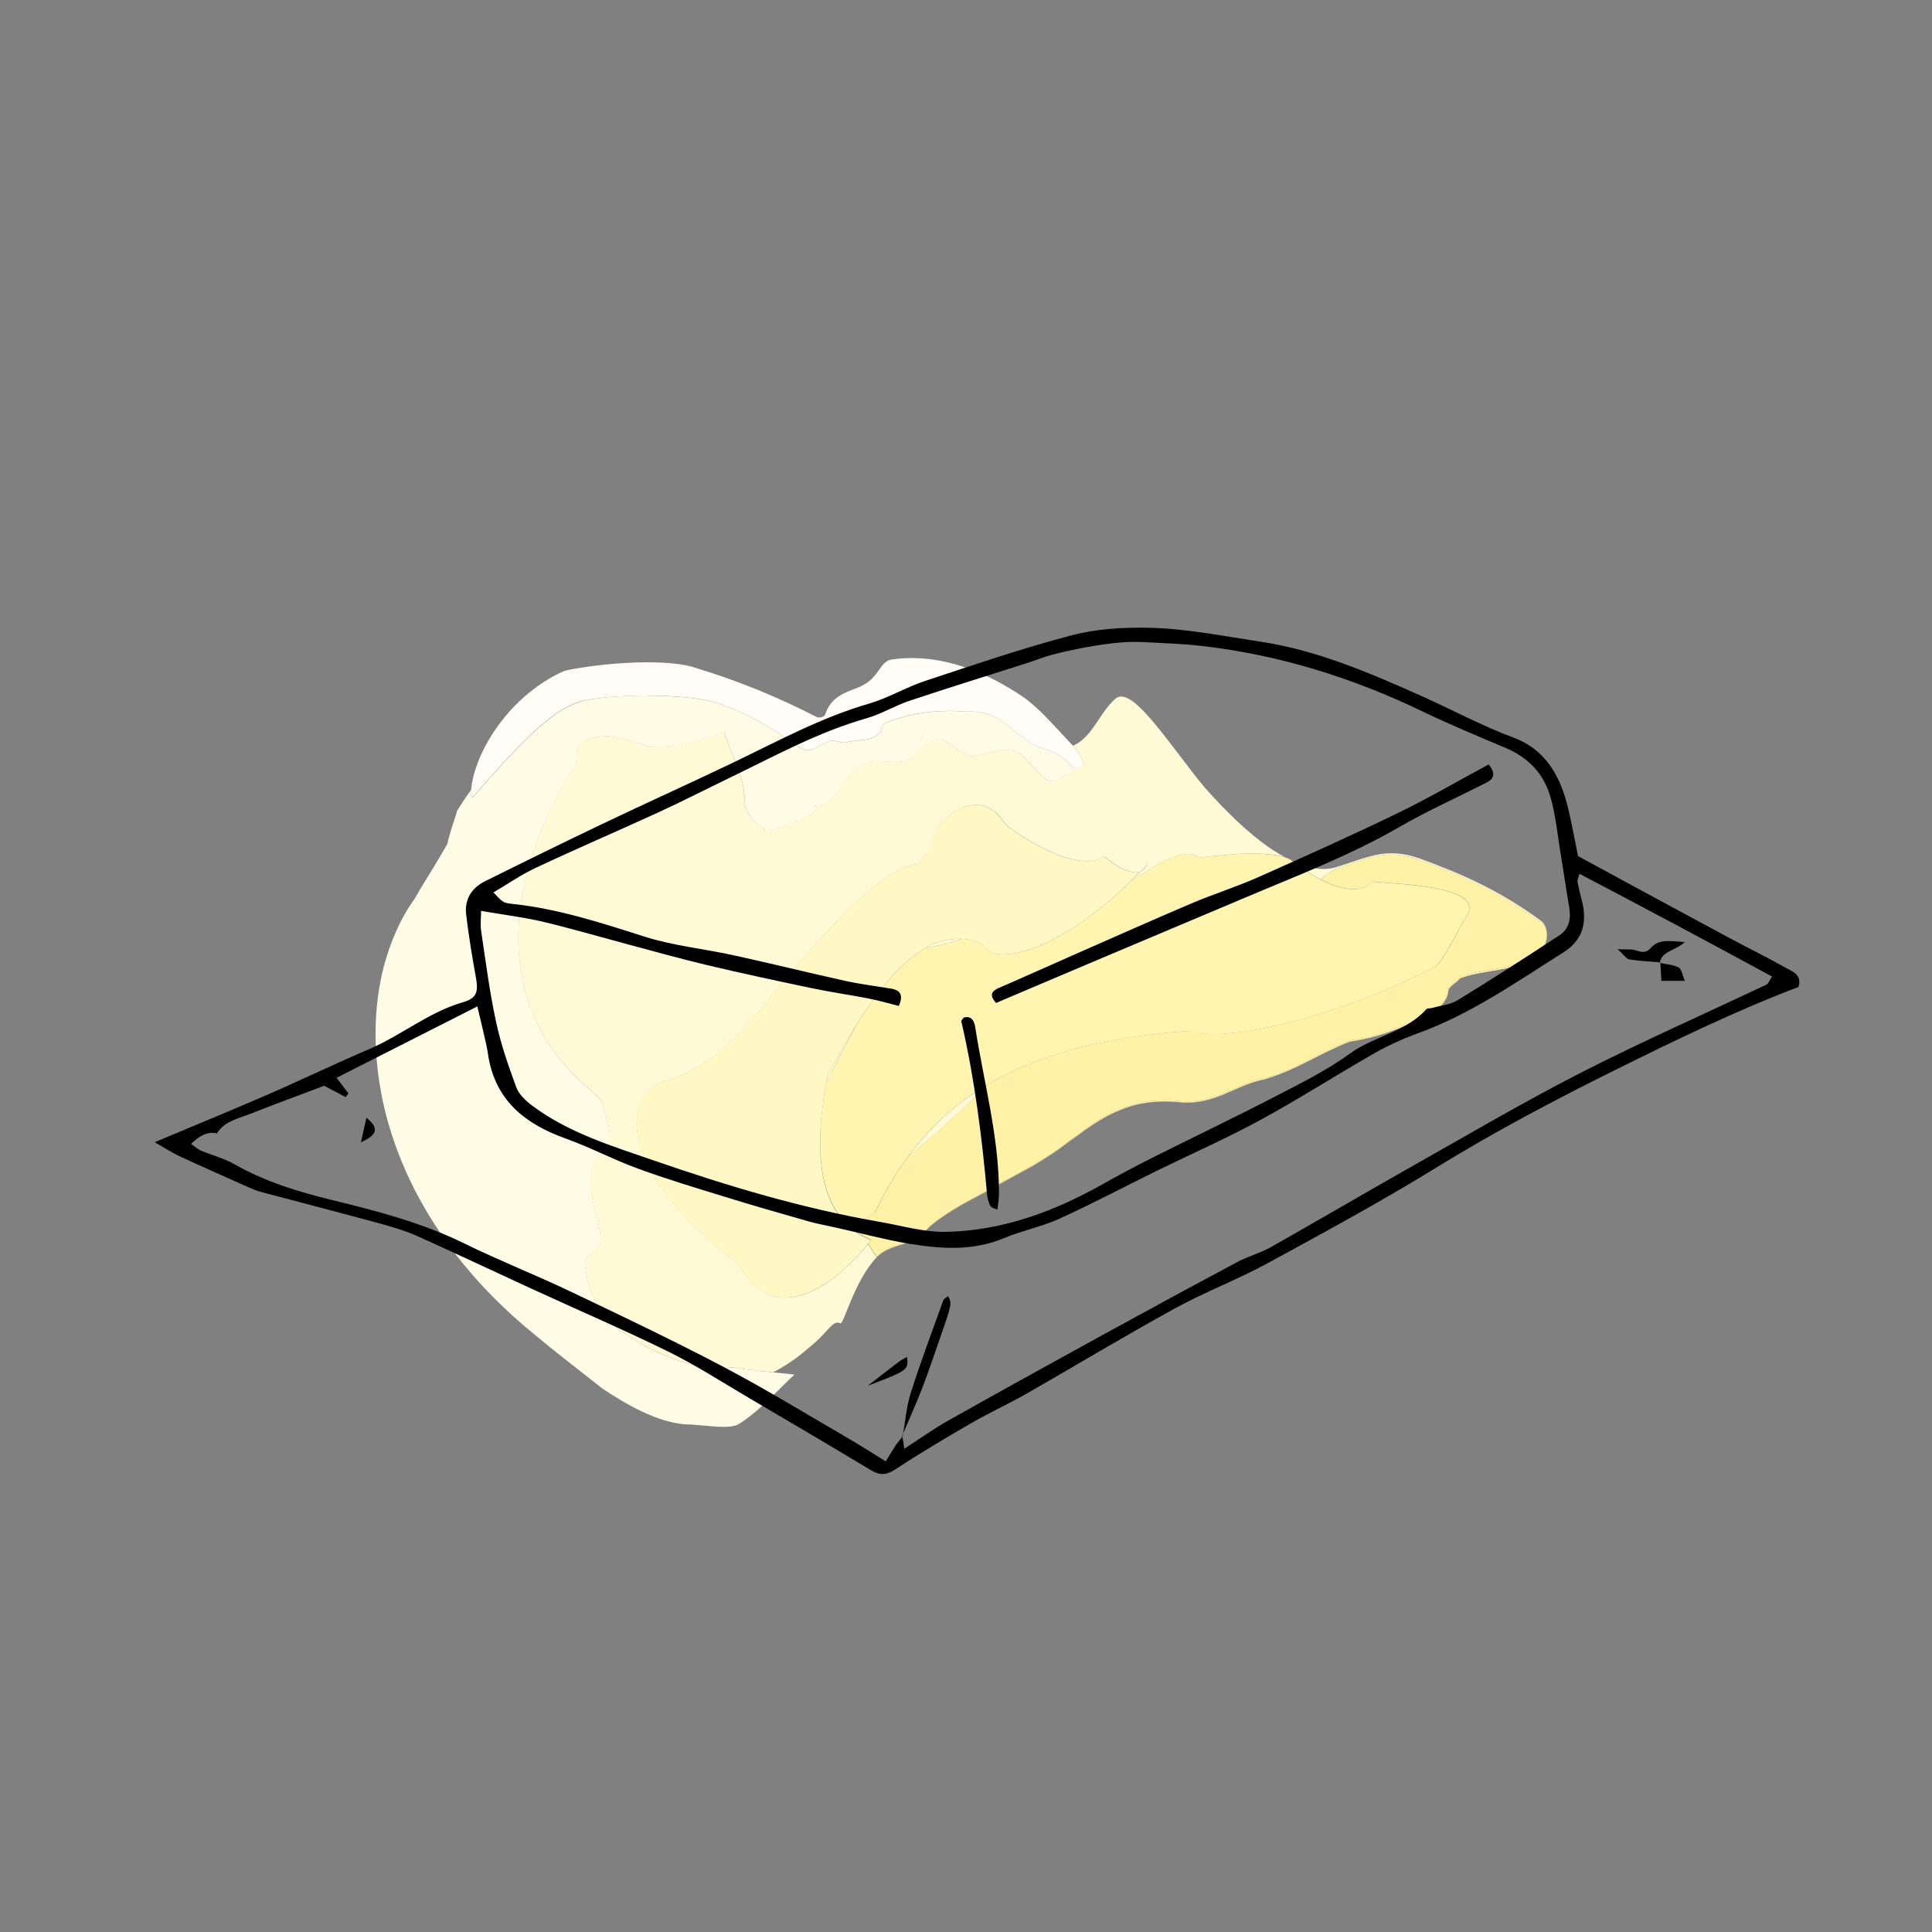 <?xml version="1.0" encoding="utf-8"?>
<!-- Generator: Adobe Illustrator 23.0.1, SVG Export Plug-In . SVG Version: 6.00 Build 0)  -->
<svg version="1.1" id="Layer_1" xmlns="http://www.w3.org/2000/svg" xmlns:xlink="http://www.w3.org/1999/xlink" x="0px" y="0px"
	 viewBox="0 0 150 150" style="enable-background:new 0 0 150 150;" xml:space="preserve">
<rect x="0" y="0" width="150" height="150" fill="#808080" stroke="none"/>
<style type="text/css">
	.st0{fill:#F49AB4;}
	.st1{fill:#F28DA7;}
	.st2{fill:#E85072;}
	.st3{fill:#E84B6F;}
	.st4{fill:#EB5A7D;}
	.st5{fill:#EF7994;}
	.st6{fill:#F8BCCD;}
	.st7{fill:#F38CA8;}
	.st8{fill:#EF728F;}
	.st9{fill:#FCE4EB;}
	.st10{fill:#F0CCCF;}
	.st11{fill:#DE8D95;}
	.st12{fill:#EBBABF;}
	.st13{fill:#E7ACB2;}
	.st14{fill:#E39DA3;}
	.st15{fill:#F5DEE0;}
	.st16{fill:#D97A83;}
	.st17{fill:#E4A6AD;}
	.st18{fill:#E9B6BB;}
	.st19{fill:#DA9197;}
	.st20{fill:#CC7077;}
	.st21{fill:#C9646C;}
	.st22{fill:#D4848B;}
	.st23{fill:#D17A81;}
	.st24{fill:#DD9EA3;}
	.st25{fill:#C65760;}
	.st26{fill:#D48189;}
	.st27{fill:#CF6E76;}
	.st28{fill:#C1575F;}
	.st29{fill:#B8424B;}
	.st30{fill:#B33C43;}
	.st31{fill:#BB4952;}
	.st32{fill:#C65E66;}
	.st33{fill:#BC4F57;}
	.st34{fill:#B0353D;}
	.st35{fill:#D67E84;}
	.st36{fill:#C6636B;}
	.st37{fill:#CA6C72;}
	.st38{fill:#B9454D;}
	.st39{fill:#C05B63;}
	.st40{fill:#C0545B;}
	.st41{fill:#BE4C53;}
	.st42{fill:#B43C44;}
	.st43{fill:#DF999F;}
	.st44{fill:#D27980;}
	.st45{fill:#C1555D;}
	.st46{fill:#CB6F76;}
	.st47{fill:#C8676E;}
	.st48{fill:#D5838A;}
	.st49{fill:#C65D64;}
	.st50{fill:#F1D1D4;}
	.st51{fill:#D38087;}
	.st52{fill:#CF737C;}
	.st53{fill:#D98C94;}
	.st54{fill:#E6B3B9;}
	.st55{fill:#D8898F;}
	.st56{fill:#C66269;}
	.st57{fill:#C96A72;}
	.st58{fill:#DD9399;}
	.st59{fill:#CF747B;}
	.st60{fill:#D48188;}
	.st61{fill:#D37D85;}
	.st62{fill:#DC9298;}
	.st63{fill:#D8838B;}
	.st64{fill:#FAECED;}
	.st65{fill:#EFCBD0;}
	.st66{fill:#EDC1C5;}
	.st67{fill:#D28089;}
	.st68{fill:#CB747D;}
	.st69{fill:#A8343C;}
	.st70{fill:#A62F37;}
	.st71{fill:#B03E44;}
	.st72{fill:#C25C63;}
	.st73{fill:#E1A8AC;}
	.st74{fill:#BE535C;}
	.st75{fill:#CE727C;}
	.st76{fill:#F5D8DA;}
	.st77{fill:#D8BAE7;}
	.st78{fill:#BC8FD2;}
	.st79{fill:#B17FC9;}
	.st80{fill:#7D3CA4;}
	.st81{fill:#884BAE;}
	.st82{fill:#A369BF;}
	.st83{fill:#D2B5E2;}
	.st84{fill:#9A62BC;}
	.st85{fill:#B17ECB;}
	.st86{fill:#ECE0F2;}
	.st87{fill:#FBCBC8;}
	.st88{fill:#F5908C;}
	.st89{fill:#F28580;}
	.st90{fill:#E64640;}
	.st91{fill:#E5413B;}
	.st92{fill:#E74E49;}
	.st93{fill:#ED6D68;}
	.st94{fill:#F7B5B0;}
	.st95{fill:#ED6660;}
	.st96{fill:#F48580;}
	.st97{fill:#FBDFDF;}
	.st98{fill:#F9C1C0;}
	.st99{fill:#F7B7B6;}
	.st100{fill:#EF7573;}
	.st101{fill:#EF6F6D;}
	.st102{fill:#F17F7C;}
	.st103{fill:#F4A19F;}
	.st104{fill:#F39998;}
	.st105{fill:#EC7271;}
	.st106{fill:#FAD1CF;}
	.st107{fill:#FADCDC;}
	.st108{fill:#F39391;}
	.st109{fill:#FDECEC;}
	.st110{fill:#FCDDDD;}
	.st111{fill:#ED8280;}
	.st112{fill:#E66160;}
	.st113{fill:#F18784;}
	.st114{fill:#F19593;}
	.st115{fill:#EB7675;}
	.st116{fill:#E86867;}
	.st117{fill:#F28785;}
	.st118{fill:#F3A7A7;}
	.st119{fill:#F08C8B;}
	.st120{fill:#F08785;}
	.st121{fill:#E55D5B;}
	.st122{fill:#E86D6C;}
	.st123{fill:#E85F5D;}
	.st124{fill:#E75958;}
	.st125{fill:#EA6664;}
	.st126{fill:#E76260;}
	.st127{fill:#E04948;}
	.st128{fill:#ED7371;}
	.st129{fill:#EA6B6A;}
	.st130{fill:#EB6763;}
	.st131{fill:#E45352;}
	.st132{fill:#E54E4C;}
	.st133{fill:#DE3635;}
	.st134{fill:#E65958;}
	.st135{fill:#E0413E;}
	.st136{fill:#EA6D6A;}
	.st137{fill:#EE9493;}
	.st138{fill:#EA6866;}
	.st139{fill:#F2A8A6;}
	.st140{fill:#E14543;}
	.st141{fill:#E3413F;}
	.st142{fill:#E64A48;}
	.st143{fill:#E56967;}
	.st144{fill:#E33F3D;}
	.st145{fill:#EB7775;}
	.st146{fill:#EE8483;}
	.st147{fill:#E64845;}
	.st148{fill:#E75655;}
	.st149{fill:#E65451;}
	.st150{fill:#EA7473;}
	.st151{fill:#E55B57;}
	.st152{fill:#E75756;}
	.st153{fill:#EB7472;}
	.st154{fill:#EE8C8A;}
	.st155{fill:#F5A3A2;}
	.st156{fill:#E14A49;}
	.st157{fill:#E14D4C;}
	.st158{fill:#E14B49;}
	.st159{fill:#DE3E3D;}
	.st160{fill:#E45350;}
	.st161{fill:#E14544;}
	.st162{fill:#E54E4B;}
	.st163{fill:#E34240;}
	.st164{fill:#E75C5A;}
	.st165{fill:#EB7C7B;}
	.st166{fill:#F3A2A1;}
	.st167{fill:#EA7877;}
	.st168{fill:#E66B6A;}
	.st169{fill:#E96A69;}
	.st170{fill:#E56160;}
	.st171{fill:#E44845;}
	.st172{fill:#EC7473;}
	.st173{fill:#F9C0D3;}
	.st174{fill:#F298B5;}
	.st175{fill:#EE89A7;}
	.st176{fill:#E54D73;}
	.st177{fill:#E44771;}
	.st178{fill:#E7567E;}
	.st179{fill:#EC7797;}
	.st180{fill:#F8BCCF;}
	.st181{fill:#EB6D8F;}
	.st182{fill:#F089A8;}
	.st183{fill:#FCE2EB;}
	.st184{fill:#E55B7F;}
	.st185{fill:#E6708E;}
	.st186{fill:#EB87A2;}
	.st187{fill:#E25677;}
	.st188{fill:#E7678B;}
	.st189{fill:#FBD7E3;}
	.st190{fill:#ED80A1;}
	.st191{fill:#E24166;}
	.st192{fill:#E13B65;}
	.st193{fill:#E34870;}
	.st194{fill:#E76486;}
	.st195{fill:#F49DB8;}
	.st196{fill:#F7BFD1;}
	.st197{fill:#E65C7F;}
	.st198{fill:#F6ABC4;}
	.st199{fill:#F6A7C2;}
	.st200{fill:#EA6189;}
	.st201{fill:#DB3258;}
	.st202{fill:#DA2E55;}
	.st203{fill:#F7B2C9;}
	.st204{fill:#EA6A8D;}
	.st205{fill:#DC355B;}
	.st206{fill:#DB3159;}
	.st207{fill:#DF3C63;}
	.st208{fill:#F9C5D6;}
	.st209{fill:#EB7697;}
	.st210{fill:#DE3B61;}
	.st211{fill:#DE375F;}
	.st212{fill:#E1426A;}
	.st213{fill:#FDE7EE;}
	.st214{fill:#EE89A9;}
	.st215{fill:#E2456B;}
	.st216{fill:#E14069;}
	.st217{fill:#E44D75;}
	.st218{fill:#E86B8C;}
	.st219{fill:#EE7A9C;}
	.st220{fill:#F5A8C0;}
	.st221{fill:#FACBDA;}
	.st222{fill:#E65A7D;}
	.st223{fill:#E04169;}
	.st224{fill:#FEF5F9;}
	.st225{fill:#F191B0;}
	.st226{fill:#EA7292;}
	.st227{fill:#F6B4C9;}
	.st228{fill:#FBD8E5;}
	.st229{fill:#E96C8F;}
	.st230{fill:#E35477;}
	.st231{fill:#EA7396;}
	.st232{fill:#EB7A9D;}
	.st233{fill:#E8698D;}
	.st234{fill:#EB7094;}
	.st235{fill:#E04B6E;}
	.st236{fill:#E66085;}
	.st237{fill:#EB7294;}
	.st238{fill:#E7678C;}
	.st239{fill:#EA6D91;}
	.st240{fill:#E14C71;}
	.st241{fill:#EE7A9D;}
	.st242{fill:#F393B2;}
	.st243{fill:#DC3F64;}
	.st244{fill:#EF82A3;}
	.st245{fill:#F39DB9;}
	.st246{fill:#DF466B;}
	.st247{fill:#DF4469;}
	.st248{fill:#F29A98;}
	.st249{fill:#E64F4D;}
	.st250{fill:#E74947;}
	.st251{fill:#E85956;}
	.st252{fill:#EC7775;}
	.st253{fill:#F8BCBA;}
	.st254{fill:#EC6F6D;}
	.st255{fill:#FCE2E2;}
	.st256{fill:#F8C8C6;}
	.st257{fill:#F08B89;}
	.st258{fill:#F18A89;}
	.st259{fill:#B093A4;}
	.st260{fill:#A38295;}
	.st261{fill:#6F455A;}
	.st262{fill:#694055;}
	.st263{fill:#794F64;}
	.st264{fill:#936F83;}
	.st265{fill:#CDB7C1;}
	.st266{fill:#B596A5;}
	.st267{fill:#A58394;}
	.st268{fill:#8C667A;}
	.st269{fill:#B696A7;}
	.st270{fill:#E8E0E7;}
	.st271{fill:#E1BCC2;}
	.st272{fill:#A9666E;}
	.st273{fill:#681C23;}
	.st274{fill:#641920;}
	.st275{fill:#73242D;}
	.st276{fill:#8D3F48;}
	.st277{fill:#C69197;}
	.st278{fill:#893841;}
	.st279{fill:#E3CCCE;}
	.st280{fill:#6F292E;}
	.st281{fill:#A15A63;}
	.st282{fill:#944952;}
	.st283{fill:#944953;}
	.st284{fill:#964A53;}
	.st285{fill:#984B54;}
	.st286{fill:#974A53;}
	.st287{fill:#A25A62;}
	.st288{fill:#D2BCC8;}
	.st289{fill:#C8B2BE;}
	.st290{fill:#936A80;}
	.st291{fill:#8E667B;}
	.st292{fill:#9B7589;}
	.st293{fill:#B293A3;}
	.st294{fill:#916B7F;}
	.st295{fill:#DDCCD6;}
	.st296{fill:#AC8B9C;}
	.st297{fill:#F1EBEF;}
	.st298{fill:#9C7A8C;}
	.st299{fill:#8F6C80;}
	.st300{fill:#B99DAC;}
	.st301{fill:#A27F91;}
	.st302{fill:#C2A7B6;}
	.st303{fill:#AB8E9F;}
	.st304{fill:#936D82;}
	.st305{fill:#856174;}
	.st306{fill:#B99DAB;}
	.st307{fill:#C2A9B6;}
	.st308{fill:#A38091;}
	.st309{fill:#BBA3B0;}
	.st310{fill:#7A5468;}
	.st311{fill:#855F73;}
	.st312{fill:#AE8E9F;}
	.st313{fill:#7C556A;}
	.st314{fill:#7B5066;}
	.st315{fill:#855C71;}
	.st316{fill:#AF8E9F;}
	.st317{fill:#734B60;}
	.st318{fill:#694256;}
	.st319{fill:#916A80;}
	.st320{fill:#886378;}
	.st321{fill:#875C71;}
	.st322{fill:#714B5E;}
	.st323{fill:#582F42;}
	.st324{fill:#795066;}
	.st325{fill:#5E3A4B;}
	.st326{fill:#8A6578;}
	.st327{fill:#A98E9D;}
	.st328{fill:#B9A1B1;}
	.st329{fill:#B08F9F;}
	.st330{fill:#B898AA;}
	.st331{fill:#896578;}
	.st332{fill:#653C50;}
	.st333{fill:#623A4E;}
	.st334{fill:#6C4257;}
	.st335{fill:#B28FA1;}
	.st336{fill:#80596E;}
	.st337{fill:#7F586C;}
	.st338{fill:#765063;}
	.st339{fill:#683F53;}
	.st340{fill:#774E63;}
	.st341{fill:#704B5F;}
	.st342{fill:#674355;}
	.st343{fill:#7F5A6E;}
	.st344{fill:#815A6E;}
	.st345{fill:#6A4558;}
	.st346{fill:#5D374A;}
	.st347{fill:#926D80;}
	.st348{fill:#70475B;}
	.st349{fill:#72495E;}
	.st350{fill:#673D52;}
	.st351{fill:#673D51;}
	.st352{fill:#60364B;}
	.st353{fill:#795265;}
	.st354{fill:#683F52;}
	.st355{fill:#7A5368;}
	.st356{fill:#987387;}
	.st357{fill:#70475C;}
	.st358{fill:#A07D92;}
	.st359{fill:#81596E;}
	.st360{fill:#926C7F;}
	.st361{fill:#80596D;}
	.st362{fill:#CDC0E4;}
	.st363{fill:#A998CF;}
	.st364{fill:#644DA1;}
	.st365{fill:#5E479E;}
	.st366{fill:#6F56A9;}
	.st367{fill:#755CAC;}
	.st368{fill:#8975BA;}
	.st369{fill:#C4BAE0;}
	.st370{fill:#755DAD;}
	.st371{fill:#846DB7;}
	.st372{fill:#E7E2F2;}
	.st373{fill:#9B89C5;}
	.st374{fill:#8871B8;}
	.st375{fill:#9C89C6;}
	.st376{fill:#8673B9;}
	.st377{fill:#B9E1BA;}
	.st378{fill:#ADDBAE;}
	.st379{fill:#99D09A;}
	.st380{fill:#65B567;}
	.st381{fill:#5FB261;}
	.st382{fill:#70BB71;}
	.st383{fill:#8DCB8E;}
	.st384{fill:#CBE9CB;}
	.st385{fill:#86C687;}
	.st386{fill:#98D099;}
	.st387{fill:#EBF5EB;}
	.st388{fill:#B9D6C9;}
	.st389{fill:#8EBD9E;}
	.st390{fill:#7DB18E;}
	.st391{fill:#408251;}
	.st392{fill:#3A7F4C;}
	.st393{fill:#4A8C5B;}
	.st394{fill:#68A279;}
	.st395{fill:#B5D4BE;}
	.st396{fill:#7CB38B;}
	.st397{fill:#619D71;}
	.st398{fill:#E0ECE4;}
	.st399{fill:#74A38C;}
	.st400{fill:#679880;}
	.st401{fill:#669780;}
	.st402{fill:#669881;}
	.st403{fill:#285E41;}
	.st404{fill:#235A3C;}
	.st405{fill:#31684A;}
	.st406{fill:#4D8268;}
	.st407{fill:#A1C2B0;}
	.st408{fill:#679981;}
	.st409{fill:#467B62;}
	.st410{fill:#D6E5DF;}
	.st411{fill:#8ECA8F;}
	.st412{fill:#7DC07F;}
	.st413{fill:#409841;}
	.st414{fill:#3A933C;}
	.st415{fill:#4AA14B;}
	.st416{fill:#68B569;}
	.st417{fill:#7CC07D;}
	.st418{fill:#B5DDB5;}
	.st419{fill:#61B062;}
	.st420{fill:#7CC17E;}
	.st421{fill:#E0EFE0;}
	.st422{fill:#EBF5DE;}
	.st423{fill:#D4EAB8;}
	.st424{fill:#D2E9B4;}
	.st425{fill:#D8ECBE;}
	.st426{fill:#E2F0CE;}
	.st427{fill:#F3F9EA;}
	.st428{fill:#DFF0CA;}
	.st429{fill:#FAFDF7;}
	.st430{fill:#D3C9BE;}
	.st431{fill:#CBBEB3;}
	.st432{fill:#BBAC9F;}
	.st433{fill:#97826F;}
	.st434{fill:#947E69;}
	.st435{fill:#9F8A79;}
	.st436{fill:#B5A495;}
	.st437{fill:#DED6CE;}
	.st438{fill:#BBAD9F;}
	.st439{fill:#AE9E8D;}
	.st440{fill:#F2EFEC;}
	.st441{fill:#B1A091;}
	.st442{fill:#B1A090;}
	.st443{fill:#D8BACF;}
	.st444{fill:#976286;}
	.st445{fill:#905778;}
	.st446{fill:#4F1939;}
	.st447{fill:#4C1637;}
	.st448{fill:#5A2144;}
	.st449{fill:#773B60;}
	.st450{fill:#B88FAD;}
	.st451{fill:#6E345A;}
	.st452{fill:#8E567D;}
	.st453{fill:#E1CCDA;}
	.st454{fill:#C4E2A7;}
	.st455{fill:#93C35F;}
	.st456{fill:#8EC15A;}
	.st457{fill:#9AC868;}
	.st458{fill:#B0D587;}
	.st459{fill:#DCEBC3;}
	.st460{fill:#C8E0AA;}
	.st461{fill:#ABD280;}
	.st462{fill:#CAE2A9;}
	.st463{fill:#EFF8E7;}
	.st464{fill:#FFF6C0;}
	.st465{fill:#FFEC97;}
	.st466{fill:#FFDC4B;}
	.st467{fill:#FFD945;}
	.st468{fill:#FFDD54;}
	.st469{fill:#FFE774;}
	.st470{fill:#FFF4BA;}
	.st471{fill:#FFE46C;}
	.st472{fill:#FFF9E2;}
	.st473{fill:#FDE2C1;}
	.st474{fill:#F9CA98;}
	.st475{fill:#F9C18A;}
	.st476{fill:#F5994E;}
	.st477{fill:#F49448;}
	.st478{fill:#F8A158;}
	.st479{fill:#F8B577;}
	.st480{fill:#FCDDBC;}
	.st481{fill:#F8B06F;}
	.st482{fill:#FFEFE2;}
	.st483{fill:#F8A7A4;}
	.st484{fill:#EF8262;}
	.st485{fill:#EC605A;}
	.st486{fill:#EB5B55;}
	.st487{fill:#EC6964;}
	.st488{fill:#F28783;}
	.st489{fill:#F9C4C1;}
	.st490{fill:#F2817A;}
	.st491{fill:#EB6449;}
	.st492{fill:#FCE7E7;}
	.st493{fill:#FFEA88;}
	.st494{fill:#FFEB87;}
	.st495{fill:#FDF2E3;}
	.st496{fill:#FDEFDD;}
	.st497{fill:#F9E1C4;}
	.st498{fill:#FADEB9;}
	.st499{fill:#FADDB7;}
	.st500{fill:#FAE0BF;}
	.st501{fill:#FBE9CF;}
	.st502{fill:#F9DAB8;}
	.st503{fill:#FDF5EB;}
	.st504{fill:#FBE6CB;}
	.st505{fill:#FFFBF7;}
	.st506{fill:#FBDFBE;}
	.st507{fill:#F7D8B5;}
	.st508{fill:#FBE8CF;}
	.st509{fill:#FBE3C8;}
	.st510{fill:#F9E8CF;}
	.st511{fill:#F8DBB7;}
	.st512{fill:#FADBB5;}
	.st513{fill:#F7D5AE;}
	.st514{fill:#FDE9D5;}
	.st515{fill:#FAE3C8;}
	.st516{fill:#F7D1A4;}
	.st517{fill:#F5CD9D;}
	.st518{fill:#F7D8B0;}
	.st519{fill:#F8D4A9;}
	.st520{fill:#F8D3A6;}
	.st521{fill:#F8D8AF;}
	.st522{fill:#F7CD9E;}
	.st523{fill:#F4C896;}
	.st524{fill:#FBE3C5;}
	.st525{fill:#F7DBB8;}
	.st526{fill:#F7D8B1;}
	.st527{fill:#F7D7B0;}
	.st528{fill:#F8CD9F;}
	.st529{fill:#F8CD9E;}
	.st530{fill:#F1BE84;}
	.st531{fill:#F8D0A3;}
	.st532{fill:#F1C38D;}
	.st533{fill:#F8D8B1;}
	.st534{fill:#FBE2C8;}
	.st535{fill:#F9EAD3;}
	.st536{fill:#F9D3AA;}
	.st537{fill:#F7C896;}
	.st538{fill:#F7C794;}
	.st539{fill:#F7CA9A;}
	.st540{fill:#F7D3AB;}
	.st541{fill:#F8D8B5;}
	.st542{fill:#F9E6CF;}
	.st543{fill:#F7C897;}
	.st544{fill:#F8D3AA;}
	.st545{fill:#F7CEA2;}
	.st546{fill:#F4CD9E;}
	.st547{fill:#F5D2A5;}
	.st548{fill:#FBE2C2;}
	.st549{fill:#F5D1A8;}
	.st550{fill:#F8D5AB;}
	.st551{fill:#F2C695;}
	.st552{fill:#F8D3A8;}
	.st553{fill:#F5C998;}
	.st554{fill:#F5C894;}
	.st555{fill:#F2C997;}
	.st556{fill:#F2C48D;}
	.st557{fill:#F4C694;}
	.st558{fill:#F5CE9D;}
	.st559{fill:#F4C594;}
	.st560{fill:#F5C995;}
	.st561{fill:#F4C48F;}
	.st562{fill:#F7D2A6;}
	.st563{fill:#F8DFBB;}
	.st564{fill:#FBE2C3;}
	.st565{fill:#F8CC9E;}
	.st566{fill:#FADFC1;}
	.st567{fill:#F9D8B5;}
	.st568{fill:#F4C997;}
	.st569{fill:#F9DDB8;}
	.st570{fill:#FDFCED;}
	.st571{fill:#FBF7D2;}
	.st572{fill:#F9F6CB;}
	.st573{fill:#F4EBA8;}
	.st574{fill:#F5E9A6;}
	.st575{fill:#F5EDAC;}
	.st576{fill:#F7F5C0;}
	.st577{fill:#FBFBE1;}
	.st578{fill:#F7F0BE;}
	.st579{fill:#FAF6CE;}
	.st580{fill:#FFFBF5;}
	.st581{fill:#BDDB97;}
	.st582{fill:#BBDC99;}
	.st583{fill:#BDDD99;}
	.st584{fill:#B0D484;}
	.st585{fill:#AFD484;}
	.st586{fill:#FFEA87;}
	.st587{fill:#D3E9BA;}
	.st588{fill:#E1EECE;}
	.st589{fill:#D3E8BB;}
	.st590{fill:#E3EECE;}
	.st591{opacity:0.9;}
	.st592{fill:#FFF8CD;}
	.st593{opacity:0.9;fill:#FFEE8A;}
	.st594{fill:#FFF19E;}
	.st595{fill:#FFF5B6;}
	.st596{fill:#FFFBE0;}
	.st597{fill:none;stroke:#FFF4B1;stroke-width:0;}
	.st598{fill:#FFFDF3;}
	.st599{fill:#FACEDD;}
	.st600{opacity:0.9;fill:#F38CAF;}
	.st601{fill:#F5A0BD;}
	.st602{fill:#F8B8CD;}
	.st603{fill:#FCE1EA;}
	.st604{fill:none;stroke:#F7B2C9;stroke-width:0;}
	.st605{fill:#FEF3F7;}
	.st606{fill:#FBDBB6;}
	.st607{fill:#FBD1A3;}
	.st608{fill:#F9B674;}
	.st609{fill:#F8B36E;}
	.st610{fill:#FABB7E;}
	.st611{fill:#FACB99;}
	.st612{fill:#FDE9D1;}
	.st613{fill:#FAC893;}
	.st614{fill:#F9D0A1;}
	.st615{fill:#FFF5EC;}
	.st616{fill:#D7ECC0;}
	.st617{fill:#B1D684;}
	.st618{fill:#ADD680;}
	.st619{fill:#B7D98D;}
	.st620{fill:#C8E2A7;}
	.st621{fill:#E8F2D6;}
	.st622{fill:#C3E0A0;}
	.st623{fill:#F5FAEF;}
	.st624{fill:#A87699;}
	.st625{fill:#A9716E;}
	.st626{fill:#9F698A;}
	.st627{fill:#9F698D;}
	.st628{fill:#65294F;}
	.st629{fill:#632638;}
	.st630{fill:#62244A;}
	.st631{fill:#612335;}
	.st632{fill:#6E3259;}
	.st633{fill:#6D2F40;}
	.st634{fill:#8B4E74;}
	.st635{fill:#C4A1BB;}
	.st636{fill:#9D688D;}
	.st637{fill:#82476E;}
	.st638{fill:#E7D6E1;}
	.st639{fill:#FFF9D6;}
	.st640{fill:#FFF2A6;}
	.st641{fill:#FFF4B0;}
	.st642{fill:#FFF7C4;}
	.st643{fill:#FFFCE6;}
	.st644{fill:#FFF3B5;}
	.st645{fill:#FFED8B;}
	.st646{fill:#FFED94;}
	.st647{fill:#FFF1A4;}
	.st648{fill:#FFF5BF;}
	.st649{fill:#FFF6CD;}
	.st650{fill:#FFE46E;}
	.st651{fill:#FFED98;}
	.st652{fill:#FFF3A9;}
	.st653{fill:#FFEC8D;}
	.st654{fill:#FFE66B;}
	.st655{fill:#FFEC8A;}
	.st656{fill:#FFE66D;}
	.st657{fill:#FFE571;}
	.st658{fill:#FFEF94;}
	.st659{fill:#FFEF9E;}
	.st660{fill:#FFED93;}
	.st661{fill:#FFE873;}
	.st662{fill:#FFE97A;}
	.st663{fill:#FFEC87;}
	.st664{fill:#FFF19F;}
	.st665{fill:#FFF1A8;}
	.st666{fill:#FFEA7E;}
	.st667{fill:#FFEB86;}
	.st668{fill:#FFEF97;}
	.st669{fill:#FFF2B0;}
	.st670{fill:#FFF4BC;}
	.st671{fill:#FFF5C1;}
	.st672{fill:#FFF8CF;}
	.st673{fill:#FFF8DC;}
	.st674{fill:#FFF0A0;}
	.st675{fill:#FFEE92;}
	.st676{fill:#FFF6CE;}
	.st677{fill:#FFFADD;}
	.st678{fill:#FFFBEC;}
	.st679{fill:#FFFDF5;}
	.st680{fill:#F49C52;}
	.st681{fill:#F69D52;}
	.st682{fill:#F8A55E;}
	.st683{fill:#F8B472;}
	.st684{fill:#F59D54;}
	.st685{fill:#F8A65F;}
	.st686{fill:#F8B474;}
	.st687{fill:#FDF3E9;}
	.st688{fill:#FAE8D1;}
	.st689{fill:#FAE8CF;}
	.st690{fill:#FAEBD4;}
	.st691{fill:#F9EDD7;}
	.st692{fill:#FBEFDE;}
	.st693{fill:#FBEFDD;}
	.st694{fill:#FDF8F1;}
	.st695{fill:#FBEDD7;}
	.st696{fill:#FBEFDC;}
	.st697{fill:#FFFBFA;}
	.st698{fill:#FFE771;}
	.st699{fill:#FFEB83;}
	.st700{fill:#FFED90;}
	.st701{fill:#F7B6CB;}
	.st702{fill:#F4A2BB;}
	.st703{fill:#EE7397;}
	.st704{fill:#ED6D94;}
	.st705{fill:#EF7C9F;}
	.st706{fill:#F399B5;}
	.st707{fill:#FAD1DE;}
	.st708{fill:#F291AE;}
	.st709{fill:#F3A1BB;}
	.st710{fill:#FDECF2;}
</style>
<g>
	<path class="st639" d="M66.38,95.14c-0.1,0.06-0.21,0.12-0.32,0.18c0.27,0.23,0.56,0.43,0.89,0.61
		C66.78,95.7,66.59,95.43,66.38,95.14 M76.65,84.23c-2.17,1.28-4.27,3.03-6.12,5.54C72.72,88.01,74.76,86.16,76.65,84.23
		 M66.49,79.56c-0.68,1.07-1.41,2.32-2.19,3.79c0,0-0.06,0.25-0.14,0.68c0.05-0.09,0.09-0.18,0.14-0.26
		C65.03,82.32,65.77,80.88,66.49,79.56 M74.5,72.89c-0.14,0-0.28,0.01-0.42,0.02c-0.43,0.02-0.91,0.11-1.44,0.31
		c-0.27,0.1-0.55,0.24-0.84,0.41c0.25-0.05,0.55-0.12,0.88-0.19c0.45-0.1,0.94-0.21,1.41-0.34c0.21-0.07,0.41-0.14,0.61-0.21
		C74.64,72.9,74.57,72.89,74.5,72.89 M108.03,66.25c-0.47,0-0.91,0.06-1.34,0.16c-1,0.23-1.96,0.62-2.98,0.92
		c-0.3,0.09-0.61,0.14-0.94,0.14c-0.75,0-1.58-0.23-2.43-0.62c0.32,0.25,1.15,0.88,2.15,1.4c0.41-0.27,0.82-0.54,1.22-0.82
		c1.02-0.3,1.98-0.69,2.98-0.92c0.42-0.1,0.87-0.16,1.34-0.16c0.64,0,1.34,0.11,2.15,0.4c2.98,1.09,6.11,2.38,9.46,4.85
		c0.29,0.21,0.42,0.55,0.45,0.9c-0.01-0.39-0.14-0.77-0.45-1.01c-3.35-2.47-6.49-3.77-9.46-4.85
		C109.38,66.36,108.68,66.25,108.03,66.25 M55.74,76.41C55.73,76.41,55.73,76.41,55.74,76.41C55.73,76.41,55.73,76.41,55.74,76.41
		L55.74,76.41L55.74,76.41 M55.44,76.4c0,0-0.02,0-0.03,0c-0.02,0-0.03,0-0.03,0c0,0,0.01,0,0.04,0h-0.01h0h0h0
		C55.43,76.4,55.44,76.4,55.44,76.4 M87.05,54.08c-0.14,0-0.27,0.04-0.39,0.12c-0.8,0.65-1.37,1.79-2.09,2.7
		c-0.37,0.43-0.78,0.79-1.25,0.99c0,0-0.01,0-0.01,0c0.37-0.11,0.7-0.28,0.97-0.49c0.49-0.34,0.82-0.85,1.02-1.23
		c0.21-0.39,0.29-0.67,0.29-0.67s-0.09,0.29-0.29,0.67c-0.21,0.38-0.53,0.89-1.02,1.23c-0.28,0.2-0.6,0.38-0.97,0.49c0,0,0,0-0.01,0
		c0.03,0.03,0.07,0.07,0.1,0.1c0.25,0.39,0.65,0.78,0.69,1.29c0.11,0.38-0.4,0.24-0.63,0.42l0,0l0,0c-0.05,0.57-0.81,0.34-1.19,0.71
		c-0.18,0.17-0.37,0.24-0.55,0.24c-0.85,0-1.69-1.53-2.52-2.13c-0.37-0.22-0.74-0.3-1.11-0.3c-0.85,0-1.71,0.42-2.62,0.49
		c-0.59-0.14-1.12-0.48-1.81-0.99c-0.27-0.22-0.52-0.31-0.76-0.31c-0.67,0-1.28,0.69-1.89,1.21c-0.38,0.43-0.89,0.53-1.45,0.53
		c-0.23,0-0.47-0.02-0.72-0.03c-0.17-0.01-0.33-0.02-0.5-0.03c-0.6,0.53-1.4,1.52-2.45,3.77c1.05-2.25,1.85-3.24,2.45-3.77
		c-0.08,0-0.15,0-0.23,0c-0.4,0-0.79,0.05-1.13,0.23c-1.6,0.68-2,3.25-3.54,3.25c-0.09,0-0.18-0.01-0.28-0.03
		c0.79,0.18-0.4,0.83-1.65,1.35c-0.81,0.34-1.66,0.62-2.02,0.62c-0.17,0-0.23-0.07-0.11-0.23c-0.01,0-0.01,0-0.02,0
		c-0.18,0-0.78-0.46-1.09-0.86c-0.16-0.34-0.53-0.82-0.5-1.03c0.22-1.68-0.96-3.68-1.53-5.5c-0.01-0.01-0.03-0.01-0.05-0.01
		c-0.21,0-0.95,0.28-1.89,0.57c-0.94,0.28-2.07,0.57-3.08,0.57c-0.32,0-0.63-0.03-0.91-0.1c-0.86-0.25-1.72-0.55-2.55-0.7
		c-0.22-0.05-0.45-0.08-0.69-0.08c-0.64,0-1.35,0.19-2.03,0.58c-0.39,0.45-0.04,1.37-0.43,1.85c-0.26,0.24-0.99,1.4-1.96,3.47
		c-0.48,1.05-1.03,2.35-1.5,3.91c-0.47,1.55-0.86,3.46-0.91,5.44c-0.05,1.99,0.27,3.98,0.9,5.74c0.63,1.74,1.5,3.08,2.31,4.08
		c1.65,1.98,2.99,2.79,3.24,3.31c0.24,0.64,0.46,1.47,0.55,2.21c0.08,0.75,0.04,1.4-0.4,1.66c-0.98,0.92-1.14,2.06-0.93,3.29
		c0.17,1.23,0.77,2.56,0.71,3.77c-0.1,0.62-1.11,0.9-1.22,1.51c0.05,0.95,0.31,2.07,0.85,3.1c0.51,1.01,1.31,1.94,2.25,2.45
		c1.51,1.07,3.2,1.85,4.64,2.27c1.03,0.31,1.96,0.45,2.76,0.45c0.32,0,0.62-0.02,0.9-0.07c0.99,0.15,1.74,0.24,2.52,0.31l0.72,0.07
		c0.08-0.04,0.16-0.09,0.25-0.13c0.89-0.49,1.74-1.09,2.53-1.79c1.36-1.07,1.7-1.93,2.2-1.93c0.08,0,0.16,0.02,0.24,0.06
		c0,0,0,0,0,0c0.27,0,1.09-3.33,2.81-5.14c-0.04-0.05-0.27-0.4-0.68-1.02c-0.52,0.64-1.83,2.16-3.49,3.2
		c-0.94,0.58-1.98,0.96-2.99,0.96c-0.15,0-0.3-0.01-0.44-0.03c-0.57-0.07-1.11-0.28-1.61-0.68c-0.51-0.41-1.03-1.01-1.46-1.85
		c0,0-0.73-0.54-1.88-1.52c-1.14-0.98-2.75-2.44-4.04-4.26c-0.64-0.9-1.18-1.86-1.52-2.81c-0.38-0.95-0.58-1.91-0.52-2.69
		c0.09-1.62,1-2.6,2.4-3.04c0,0,0.35-0.1,0.94-0.34c0.59-0.23,1.38-0.63,2.24-1.21c0.86-0.58,1.75-1.36,2.6-2.28
		c0.86-0.92,1.68-1.97,2.55-3.06c0.85-1.08,1.87-2.22,2.82-3.29c0.96-1.07,1.9-2.06,2.83-3c1.85-1.82,3.58-3.23,5.28-3.6
		c0,0,0.19-0.01,0.52-0.41c0.33-0.39,0.8-1.16,1.3-2.67c0,0,0.2-0.2,0.52-0.49c0.32-0.28,0.77-0.6,1.27-0.81
		c0.34-0.13,0.71-0.22,1.09-0.22c0.74,0,1.54,0.36,2.31,1.55c0,0,0.09,0.07,0.24,0.19c0.15,0.12,0.38,0.29,0.65,0.46
		c0.55,0.36,1.31,0.82,2.15,1.24c0.85,0.44,1.75,0.73,2.58,0.87c0.26,0.04,0.5,0.06,0.73,0.06c0.51,0,0.95-0.11,1.24-0.41
		c0,0,0.66,0.6,1.42,0.98c0.35,0.17,0.73,0.3,1.07,0.3c0.12,0,0.24-0.02,0.34-0.05c0.06-0.06,0.11-0.12,0.16-0.17
		c0.25-0.29,0.39-0.45,0.39-0.45c-0.12,0.34-0.31,0.54-0.55,0.62c-0.2,0.21-0.45,0.46-0.74,0.74c0.32-0.2,0.63-0.4,0.94-0.58
		c0.64-0.42,1.25-0.78,1.81-1.04c0.67-0.3,1.26-0.5,1.72-0.5c0.31,0,0.57,0.09,0.77,0.31c0,0,0.31-0.05,0.82-0.11
		c0.51-0.05,1.21-0.11,1.96-0.18c0.45-0.04,0.92-0.06,1.39-0.06c0.33,0,0.66,0.01,0.98,0.04c0.58,0.04,1.12,0.1,1.58,0.25
		c-0.33-0.18-0.67-0.38-1-0.6c-1.78-1.18-3.62-2.99-5.23-4.81c-1.22-1.46-2.58-3.39-3.82-4.88C88.67,55,87.74,54.08,87.05,54.08"/>
	<path class="st652" d="M120.1,72.51c0.01,0.44-0.15,0.88-0.37,1.12c-0.74,0.84-1.79,1.24-2.95,1.48c-1.16,0.23-2.38,0.35-3.44,0.75
		c-0.21,0.33-0.87,0.59-0.9,1.02c-0.02,0.43-0.26,0.73-0.5,1.04c-0.56,0.39-1.12,0.75-1.68,1.07c-0.57,0.3-1.16,0.55-1.74,0.79
		c-1.18,0.46-2.38,0.81-3.71,0.99c-2.49,0.99-4.04,2.15-6.6,2.94c-1.27,0.25-2.27,0.81-3.33,1.23c-0.84,0.32-1.71,0.58-2.7,0.58
		c-0.26,0-0.53-0.02-0.81-0.06c-0.3-0.02-0.6-0.03-0.88-0.03c-1.33,0-2.42,0.2-3.53,0.68c-0.68,0.27-1.36,0.64-2.1,1.14
		c-0.37,0.25-0.76,0.53-1.17,0.84c-0.42,0.29-0.86,0.62-1.33,0.97c-0.5,0.38-1.25,0.85-2.13,1.38c-0.89,0.51-1.92,1.05-2.96,1.62
		c-1.03,0.59-2.09,1.12-3.01,1.67c-0.92,0.55-1.71,1.11-2.22,1.62c-1.03,1.39-2.67,0.97-3.89,2.15c-0.02,0.02-0.05,0.05-0.07,0.08
		c0,0.01,0.01,0.01,0.01,0.01c1.22-1.18,2.85-0.76,3.89-2.15c0.51-0.51,1.3-1.07,2.22-1.62c0.92-0.56,1.98-1.07,3.01-1.67
		c1.03-0.56,2.05-1.12,2.96-1.62c0.89-0.54,1.64-1.01,2.14-1.38c0.47-0.36,0.91-0.68,1.33-0.97c0.41-0.31,0.8-0.59,1.18-0.84
		c0.75-0.5,1.43-0.87,2.11-1.14c1.11-0.47,2.2-0.68,3.52-0.68c0.29,0,0.58,0.01,0.89,0.03c0.28,0.04,0.55,0.06,0.81,0.06
		c1,0,1.86-0.26,2.7-0.58c1.06-0.42,2.06-0.98,3.33-1.23c2.57-0.78,4.13-1.94,6.61-2.93c1.33-0.19,2.53-0.53,3.71-0.99
		c0.59-0.23,1.17-0.48,1.75-0.78c0.56-0.32,1.12-0.67,1.69-1.07c0.24-0.31,0.47-0.62,0.5-1.04c0.02-0.43,0.69-0.69,0.9-1.02
		c1.06-0.41,2.28-0.52,3.44-0.75c1.16-0.23,2.21-0.64,2.95-1.48C119.97,73.48,120.13,72.98,120.1,72.51"/>
	<path class="st640" d="M108.04,66.35c-0.47,0-0.92,0.06-1.34,0.16c-1.01,0.23-1.96,0.62-2.98,0.92c-0.4,0.28-0.81,0.55-1.22,0.82
		c0.07,0.03,0.13,0.07,0.2,0.1c0.78,0.4,1.63,0.68,2.39,0.68c0.58,0,1.11-0.17,1.49-0.58c0,0,0.61,0.05,1.45,0.11
		c0.84,0.06,1.96,0.15,3.01,0.33c1.05,0.18,2.04,0.43,2.59,0.83c0.54,0.4,0.68,1.01-0.03,1.81c0,0-0.3,0.62-0.71,1.37
		c-0.42,0.74-0.93,1.65-1.39,2.13c0,0-1.03,0.5-2.6,1.25c-0.78,0.37-1.74,0.73-2.74,1.14c-1,0.42-2.11,0.79-3.22,1.14
		c-0.55,0.17-1.11,0.35-1.66,0.52c-0.56,0.15-1.12,0.28-1.66,0.41c-1.09,0.25-2.09,0.5-3.02,0.6c-0.91,0.12-1.7,0.19-2.31,0.19
		c-0.62,0-1.05-0.07-1.25-0.25c0,0-0.01,0-0.02,0c-0.16,0-1.38,0.01-3.12,0.23c-0.94,0.11-2.05,0.22-3.24,0.46
		c-1.18,0.25-2.48,0.46-3.79,0.87c-2.04,0.61-4.15,1.41-6.21,2.62c-1.89,1.93-3.93,3.78-6.12,5.54c-0.93,1.25-1.8,2.7-2.59,4.37
		c0,0-0.59,0.43-1.48,0.96c-0.03,0.02-0.05,0.03-0.08,0.05c0.21,0.29,0.4,0.56,0.57,0.8c0.21,0.12,0.44,0.23,0.68,0.32
		c0,0-0.08,0.11-0.24,0.31c0.42,0.63,0.65,0.97,0.68,1.02c0.02-0.03,0.05-0.05,0.07-0.08c1.22-1.18,2.85-0.76,3.89-2.15
		c0.51-0.51,1.3-1.07,2.22-1.62c0.92-0.55,1.98-1.08,3.01-1.67c1.04-0.58,2.07-1.11,2.96-1.62c0.89-0.54,1.64-1.01,2.13-1.38
		c0.47-0.36,0.91-0.68,1.33-0.97c0.41-0.31,0.8-0.59,1.17-0.84c0.74-0.5,1.43-0.87,2.1-1.14c1.11-0.48,2.2-0.68,3.53-0.68
		c0.28,0,0.57,0.01,0.88,0.03c0.28,0.04,0.55,0.06,0.81,0.06c1,0,1.86-0.26,2.7-0.58c1.06-0.43,2.06-0.98,3.33-1.23
		c2.57-0.78,4.12-1.95,6.6-2.94c1.33-0.18,2.53-0.53,3.71-0.99c0.59-0.23,1.17-0.48,1.74-0.79c0.56-0.32,1.12-0.67,1.68-1.07
		c0.24-0.31,0.47-0.61,0.5-1.04c0.03-0.43,0.69-0.69,0.9-1.02c1.06-0.4,2.28-0.52,3.44-0.75c1.15-0.24,2.21-0.64,2.95-1.48
		c0.22-0.24,0.37-0.69,0.37-1.12c-0.03-0.35-0.16-0.69-0.45-0.9c-3.35-2.48-6.48-3.77-9.46-4.85
		C109.38,66.47,108.68,66.35,108.04,66.35"/>
	<path class="st641" d="M97.19,66.26c-0.47,0-0.95,0.02-1.39,0.06c-0.75,0.07-1.45,0.14-1.96,0.18c-0.51,0.06-0.82,0.11-0.82,0.11
		c-0.19-0.22-0.45-0.31-0.77-0.31c-0.46,0-1.05,0.2-1.72,0.5c-0.56,0.26-1.17,0.62-1.81,1.04c-0.31,0.18-0.63,0.38-0.94,0.58
		c-0.07,0.06-0.13,0.13-0.2,0.2c-0.47,0.45-1.03,1-1.66,1.51c-0.64,0.51-1.35,1.05-2.08,1.57c-0.74,0.51-1.52,0.94-2.29,1.34
		c-0.76,0.41-1.52,0.69-2.23,0.86c-0.51,0.13-0.99,0.2-1.42,0.2c-0.15,0-0.3-0.01-0.44-0.03c-0.53-0.1-0.94-0.35-1.2-0.78
		c0,0-0.39-0.23-1.04-0.34c-0.16-0.03-0.33-0.05-0.51-0.06c-0.19,0.07-0.4,0.14-0.61,0.21c-0.47,0.13-0.96,0.24-1.41,0.34
		c-0.33,0.07-0.63,0.14-0.88,0.19c-0.27,0.16-0.55,0.35-0.84,0.58c-0.6,0.44-1.24,1.03-1.92,1.82c-0.79,0.93-1.63,2.07-2.55,3.53
		c-0.72,1.32-1.46,2.76-2.2,4.2c-0.05,0.09-0.09,0.18-0.14,0.26c-0.05,0.26-0.11,0.59-0.17,0.97c-0.16,1.01-0.32,2.37-0.31,3.83
		c0.02,2.37,0.52,4.93,2.37,6.5c0.11-0.06,0.22-0.12,0.32-0.18c0.03-0.02,0.05-0.03,0.08-0.05c0.89-0.53,1.48-0.96,1.48-0.96
		c0.79-1.67,1.66-3.11,2.59-4.37c1.86-2.5,3.95-4.25,6.12-5.54c2.05-1.21,4.17-2.01,6.21-2.62c1.31-0.42,2.61-0.62,3.79-0.87
		c1.18-0.24,2.3-0.35,3.24-0.46c1.74-0.23,2.96-0.23,3.12-0.23c0.01,0,0.02,0,0.02,0c0.19,0.17,0.63,0.25,1.25,0.25
		c0.61,0,1.4-0.07,2.31-0.19c0.93-0.1,1.93-0.36,3.02-0.6c0.54-0.13,1.1-0.26,1.66-0.41c0.55-0.17,1.11-0.35,1.66-0.52
		c1.11-0.35,2.22-0.72,3.22-1.14c1-0.41,1.96-0.77,2.74-1.14c1.57-0.76,2.6-1.25,2.6-1.25c0.45-0.48,0.97-1.39,1.39-2.13
		c0.41-0.75,0.71-1.37,0.71-1.37c0.72-0.8,0.58-1.42,0.03-1.81c-0.54-0.4-1.53-0.65-2.59-0.83c-1.05-0.17-2.17-0.27-3.01-0.33
		c-0.84-0.06-1.45-0.11-1.45-0.11c-0.38,0.41-0.91,0.58-1.49,0.58c-0.75,0-1.6-0.28-2.39-0.68c-0.07-0.03-0.13-0.07-0.2-0.1
		c-1-0.52-1.83-1.15-2.15-1.4c-0.09-0.07-0.14-0.12-0.14-0.12c-0.14-0.07-0.29-0.13-0.45-0.18c-0.46-0.15-1-0.21-1.58-0.25
		C97.84,66.27,97.52,66.26,97.19,66.26"/>
	<path class="st642" d="M89.07,67.06c0,0-0.14,0.16-0.39,0.45c-0.05,0.05-0.1,0.11-0.16,0.17C88.76,67.59,88.95,67.4,89.07,67.06
		 M75.78,62.49c-0.38,0-0.75,0.1-1.09,0.22c-0.5,0.21-0.95,0.54-1.27,0.81c-0.32,0.28-0.52,0.49-0.52,0.49
		c-0.5,1.5-0.97,2.27-1.3,2.67c-0.33,0.39-0.52,0.41-0.52,0.41c-1.7,0.37-3.43,1.79-5.28,3.6c-0.92,0.95-1.87,1.94-2.83,3
		c-0.95,1.07-1.96,2.21-2.82,3.29c-0.87,1.09-1.69,2.14-2.55,3.06c-0.85,0.92-1.75,1.7-2.6,2.28c-0.86,0.58-1.65,0.98-2.24,1.21
		c-0.59,0.24-0.94,0.34-0.94,0.34c-1.4,0.44-2.31,1.42-2.4,3.04c-0.05,0.79,0.15,1.74,0.52,2.69c0.35,0.95,0.88,1.9,1.52,2.81
		c1.29,1.81,2.89,3.28,4.04,4.26c1.15,0.98,1.88,1.52,1.88,1.52c0.44,0.84,0.95,1.44,1.46,1.85c0.5,0.4,1.04,0.61,1.61,0.68
		c0.15,0.02,0.29,0.03,0.44,0.03c1.01,0,2.05-0.38,2.99-0.96c1.67-1.04,2.98-2.55,3.49-3.2c0.16-0.19,0.24-0.31,0.24-0.31
		c-0.24-0.1-0.46-0.2-0.68-0.32c-0.33-0.18-0.62-0.39-0.89-0.61c-1.86-1.57-2.35-4.13-2.37-6.5C63.67,87.37,63.84,86,63.99,85
		c0.06-0.38,0.12-0.71,0.17-0.97c0.08-0.43,0.14-0.68,0.14-0.68c0.78-1.47,1.51-2.71,2.19-3.79c0.92-1.46,1.77-2.59,2.55-3.53
		c0.68-0.79,1.32-1.38,1.92-1.82c0.29-0.23,0.57-0.42,0.84-0.58c0.29-0.17,0.57-0.31,0.84-0.41c0.52-0.2,1-0.29,1.44-0.31
		c0.15-0.02,0.29-0.02,0.42-0.02c0.07,0,0.14,0,0.2,0c0.18,0.01,0.36,0.03,0.51,0.06c0.64,0.11,1.04,0.34,1.04,0.34
		c0.26,0.43,0.67,0.68,1.2,0.78c0.14,0.02,0.29,0.03,0.44,0.03c0.43,0,0.91-0.07,1.42-0.2c0.7-0.17,1.46-0.45,2.23-0.86
		c0.76-0.4,1.55-0.82,2.29-1.34c0.74-0.52,1.44-1.06,2.08-1.57c0.64-0.52,1.19-1.07,1.66-1.51c0.07-0.07,0.14-0.13,0.2-0.2
		c0.29-0.29,0.54-0.54,0.74-0.74c-0.11,0.04-0.22,0.05-0.34,0.05c-0.34,0-0.72-0.13-1.07-0.3c-0.77-0.38-1.42-0.98-1.42-0.98
		c-0.29,0.3-0.73,0.41-1.24,0.41c-0.23,0-0.48-0.02-0.73-0.06c-0.82-0.13-1.73-0.43-2.58-0.87c-0.84-0.42-1.61-0.88-2.15-1.24
		c-0.27-0.17-0.5-0.34-0.65-0.46c-0.15-0.12-0.24-0.19-0.24-0.19C77.32,62.85,76.52,62.49,75.78,62.49"/>
	<path class="st643" d="M76.08,55.3l0.28,0.21c0.05-0.04,0.12-0.06,0.22-0.06c0.06,0,0.14,0.01,0.21,0.02
		C76.55,55.4,76.32,55.34,76.08,55.3 M73.73,55.2C73.73,55.2,73.73,55.2,73.73,55.2c-0.05,0.01-0.09,0.03-0.12,0.04
		c-0.01,0-0.01,0.01-0.02,0.01l0,0c-0.46,0.18-0.94,0.46-1.33,0.89c-0.01,0.01-0.02,0.02-0.03,0.03c-0.39,0.41-0.7,0.99-0.81,1.78
		c0,0-0.44,0.33-0.92,0.59l0,0c-0.29,0.17-0.6,0.28-0.84,0.29c0,0-0.01,0-0.01,0c-0.15,0-0.27-0.05-0.33-0.15l-0.07-0.01
		c-0.13,0-0.45,0.05-0.89,0.42c0,0-0.01,0.01-0.01,0.01c0.17,0.01,0.33,0.02,0.5,0.03c0.24,0.02,0.48,0.03,0.72,0.03
		c0.56,0,1.07-0.1,1.45-0.53c0.62-0.52,1.22-1.21,1.89-1.21c0.24,0,0.49,0.09,0.76,0.31c0.69,0.51,1.22,0.85,1.81,0.99
		c0.91-0.07,1.77-0.49,2.62-0.49c0.37,0,0.74,0.08,1.11,0.3c0.83,0.6,1.67,2.13,2.52,2.13c0.18,0,0.37-0.07,0.55-0.24
		c0.38-0.37,1.14-0.15,1.19-0.71l0,0c-0.34-0.2-0.68-0.72-1.14-0.99c-0.87-0.65-1.8-0.53-2.65-1.28c-0.9-0.61-1.73-1.48-2.73-1.93
		c-0.05-0.02-0.09-0.03-0.14-0.04c-0.08-0.01-0.15-0.02-0.21-0.02c-0.1,0-0.17,0.02-0.22,0.06l-0.28-0.21
		c-0.23-0.04-0.46-0.06-0.7-0.06c-0.1,0-0.19,0-0.29,0.01C74.64,55.22,74.18,55.2,73.73,55.2 M59.43,64.24L59.43,64.24L59.43,64.24
		 M50.2,54c-2.14,0-4.25,0.21-5.08,0.46c-1.35,0.41-2.6,1.36-3.93,2.62c-1.33,1.28-2.74,2.82-4.5,4.84
		c-0.01,0.01-0.02,0.02-0.03,0.02c-0.06,0-0.1-0.22-0.07-0.63c-0.37,0.5-0.73,1.04-1.1,1.63c-0.04,0.21-0.23,0.74-0.39,1.25
		c-0.16,0.51-0.32,1.04-0.35,1.3c-0.42,0.75-0.8,1.35-1.21,2.05c-0.41,0.68-0.84,1.33-1.32,2.2c-0.89,1.21-1.68,2.81-2.23,4.63
		c-0.56,1.79-0.87,4.04-0.83,6.27c0.04,2.23,0.39,4.49,1,6.61c0.61,2.1,1.44,4.06,2.42,5.85c1.96,3.57,4.39,6.46,7.08,8.92
		c0.66,0.62,1.38,1.21,2.07,1.78c0.6,0.5,1.22,1,1.8,1.46c1.1,0.86,2.17,1.7,3.22,2.53c0.88,0.59,1.95,1.26,3.07,1.79
		c1.11,0.53,2.26,0.91,3.31,1c1.08,0.02,2.16,0.2,3.03,0.2c0.43,0,0.8-0.04,1.1-0.16c1.65-0.99,3.06-2.64,4.42-3.9l-1.63-0.17
		l-0.72-0.07c-0.78-0.08-1.53-0.17-2.52-0.31c-0.27,0.05-0.57,0.07-0.9,0.07c-0.79,0-1.72-0.14-2.76-0.45
		c-1.45-0.42-3.13-1.2-4.64-2.27c-0.94-0.5-1.74-1.43-2.25-2.45c-0.54-1.03-0.8-2.15-0.85-3.1c0.11-0.62,1.12-0.89,1.22-1.51
		c0.06-1.21-0.53-2.53-0.71-3.77c-0.2-1.23-0.05-2.37,0.93-3.29c0.44-0.25,0.49-0.91,0.4-1.66c-0.09-0.74-0.31-1.57-0.55-2.21
		c-0.25-0.52-1.59-1.32-3.24-3.31c-0.81-1-1.68-2.34-2.31-4.08c-0.63-1.76-0.95-3.74-0.9-5.74c0.04-1.99,0.44-3.9,0.91-5.44
		c0.47-1.56,1.01-2.86,1.5-3.91c0.97-2.07,1.7-3.24,1.96-3.47c0.39-0.49,0.05-1.4,0.43-1.85c0.68-0.4,1.39-0.58,2.03-0.58
		c0.25,0,0.48,0.03,0.69,0.08c0.83,0.15,1.7,0.45,2.55,0.7c0.28,0.07,0.59,0.1,0.91,0.1c1.01,0,2.14-0.28,3.08-0.57
		c0.94-0.28,1.68-0.57,1.89-0.57c0.02,0,0.04,0,0.05,0.01c0.57,1.82,1.75,3.82,1.53,5.5c-0.03,0.21,0.34,0.69,0.5,1.03
		c0.31,0.41,0.9,0.86,1.09,0.86c0.01,0,0.02,0,0.02,0c-0.12,0.16-0.06,0.23,0.11,0.23c0.36,0,1.2-0.28,2.02-0.62
		c1.25-0.52,2.44-1.16,1.65-1.35c0.1,0.02,0.19,0.03,0.28,0.03c1.55,0,1.94-2.56,3.54-3.25c0.34-0.18,0.73-0.23,1.13-0.23
		c0.07,0,0.15,0,0.23,0c0,0,0.01-0.01,0.01-0.01c0.44-0.37,0.76-0.42,0.89-0.42l0.07,0.01c0.06,0.11,0.18,0.15,0.33,0.15
		c0,0,0.01,0,0.01,0c0.24,0,0.55-0.12,0.84-0.29l0,0c0.49-0.26,0.92-0.59,0.92-0.59c0.1-0.79,0.41-1.36,0.81-1.78
		c0.01-0.01,0.02-0.02,0.03-0.03c0.39-0.43,0.86-0.71,1.33-0.89l0,0c0.01,0,0.01-0.01,0.02-0.01c0.04-0.01,0.08-0.03,0.12-0.04
		c-1.8,0-3.53,0.32-5.15,1c-0.33,1.6-1.92,1.11-2.88,1.45c-0.05,0.01-0.09,0.01-0.14,0.01c-0.28,0-0.62-0.14-0.98-0.16
		c-0.69,0.16-1.23,0.73-1.87,0.73c-0.22,0-0.44-0.06-0.7-0.22c-2.12-1.54-4.24-2.77-6.51-3.48c-0.92-0.3-3.07-0.52-5.24-0.52
		C50.24,54,50.22,54,50.2,54"/>
	<path class="st464" d="M69.25,58.67c-0.13,0-0.45,0.05-0.89,0.42c0,0-0.01,0.01-0.01,0.01c-0.6,0.53-1.4,1.52-2.45,3.77
		c1.05-2.25,1.85-3.24,2.45-3.77c0,0,0.01-0.01,0.01-0.01C68.8,58.71,69.12,58.67,69.25,58.67l0.07,0.01
		c0.06,0.11,0.18,0.15,0.33,0.15c0,0,0.01,0,0.01,0c0,0-0.01,0-0.01,0c-0.15,0-0.27-0.05-0.33-0.15L69.25,58.67 M70.5,58.54
		c-0.29,0.17-0.6,0.28-0.84,0.29C69.9,58.82,70.21,58.71,70.5,58.54 M72.26,56.14c-0.01,0.01-0.02,0.02-0.03,0.03
		c-0.39,0.41-0.7,0.99-0.81,1.78c0,0-0.44,0.33-0.92,0.59l0,0l0,0c0.49-0.26,0.92-0.59,0.92-0.59c0.1-0.79,0.41-1.36,0.81-1.78
		C72.24,56.16,72.25,56.15,72.26,56.14 M85.6,55.51c0,0-0.09,0.29-0.29,0.67c-0.21,0.38-0.53,0.89-1.02,1.23
		c-0.28,0.2-0.6,0.38-0.97,0.49c0,0,0,0-0.01,0h0c0,0,0,0,0.01,0c0.37-0.11,0.7-0.28,0.97-0.49c0.49-0.34,0.82-0.85,1.02-1.23
		C85.51,55.79,85.6,55.51,85.6,55.51 M76.08,55.3l0.28,0.21c0.05-0.04,0.12-0.06,0.22-0.06c0.06,0,0.14,0.01,0.21,0.02l0,0
		c-0.08-0.01-0.15-0.02-0.21-0.02c-0.1,0-0.17,0.02-0.22,0.06L76.08,55.3L76.08,55.3 M73.59,55.25c-0.46,0.18-0.94,0.46-1.33,0.89
		C72.65,55.71,73.12,55.43,73.59,55.25 M73.61,55.24c-0.01,0-0.01,0.01-0.02,0.01l0,0l0,0C73.59,55.24,73.6,55.24,73.61,55.24
		 M73.72,55.2L73.72,55.2c-0.04,0.01-0.08,0.03-0.12,0.04C73.65,55.22,73.68,55.21,73.72,55.2"/>
	<path class="st679" d="M70.79,51.09c-0.53,0-1.06,0.04-1.59,0.12c-0.66,0.11-0.95,0.93-1.41,1.38c-0.51,0.6-1.24,0.81-1.96,1.1
		c-0.71,0.31-1.39,0.72-1.73,1.7c-0.06,0.22-0.26,0.31-0.48,0.31c-0.06,0-0.12-0.01-0.19-0.02c-3.13-1.61-6.17-2.84-9.5-3.85
		c-0.8-0.28-2.19-0.41-3.71-0.41c-0.53,0-1.07,0.02-1.61,0.05c-2.08,0.11-4.06,0.44-4.72,0.6c-0.66,0.25-1.48,0.73-2.13,1.19
		c-0.68,0.49-1.31,1.03-1.86,1.61c-1.1,1.14-1.95,2.44-2.46,3.54c-0.28,0.58-0.45,1.07-0.59,1.53c-0.14,0.47-0.21,0.86-0.25,1.16
		c-0.01,0.07-0.01,0.13-0.02,0.19c-0.03,0.4,0.02,0.63,0.07,0.63c0.01,0,0.02-0.01,0.03-0.02c1.76-2.01,3.17-3.56,4.5-4.84
		c1.33-1.26,2.58-2.21,3.93-2.62C45.95,54.21,48.05,54,50.2,54c0.02,0,0.04,0,0.06,0c2.17,0,4.32,0.22,5.24,0.52
		c2.27,0.72,4.38,1.94,6.51,3.48c0.25,0.16,0.48,0.22,0.7,0.22c0.65,0,1.18-0.56,1.87-0.73c0.36,0.02,0.7,0.16,0.98,0.16
		c0.05,0,0.1,0,0.14-0.01c0.96-0.34,2.54,0.15,2.88-1.45c1.61-0.68,3.34-1,5.15-1l0,0c0,0,0.01,0,0.01,0c0.45,0,0.91,0.02,1.37,0.06
		c0.1-0.01,0.19-0.01,0.29-0.01c0.23,0,0.46,0.02,0.7,0.06l0,0c0.23,0.04,0.47,0.1,0.71,0.17l0,0c0.05,0.01,0.09,0.03,0.14,0.04
		c1,0.45,1.83,1.32,2.73,1.93c0.85,0.75,1.78,0.63,2.65,1.28c0.46,0.27,0.8,0.78,1.14,0.99l0,0c0.23-0.18,0.74-0.04,0.63-0.42
		c-0.04-0.51-0.44-0.9-0.69-1.29c-0.03-0.03-0.07-0.07-0.1-0.1c0,0,0,0,0,0h0c-1.25-1.29-2.46-2.77-3.8-3.74
		C76.76,52.28,73.74,51.09,70.79,51.09"/>
</g>
<g>
	<path d="M122.52,66.47c3.86,2.09,7.72,4.19,11.59,6.27c1.48,0.8,2.99,1.53,4.46,2.36c0.55,0.31,1.37,0.55,1.06,1.53
		c-4.87,1.85-9.54,4.12-14.2,6.43c-4.72,2.34-9.36,4.79-13.85,7.55c-4.28,2.64-8.71,5.04-13.13,7.45c-2.33,1.27-4.84,2.22-7.17,3.49
		c-3.9,2.14-7.71,4.44-11.57,6.65c-1.41,0.8-2.9,1.48-4.3,2.29c-2,1.16-3.99,2.34-5.93,3.61c-0.71,0.46-1.21,0.44-1.89,0.03
		c-3.12-1.88-6.26-3.73-9.4-5.57c-2.1-1.23-4.14-2.56-6.32-3.63c-3.48-1.71-7.05-3.24-10.57-4.86c-2.94-1.35-5.87-2.74-8.83-4.07
		c-0.94-0.42-1.95-0.73-2.95-1c-3.07-0.84-6.15-1.63-9.23-2.45c-0.39-0.1-0.76-0.27-1.13-0.43c-1.74-0.78-3.49-1.55-5.22-2.35
		c-0.54-0.25-1.04-0.58-1.93-1.09c3.21-1.35,6-2.49,8.76-3.69c2.65-1.15,5.25-2.41,7.9-3.54c2.5-1.07,4.62-2.87,7.28-3.64
		c1.12-0.32,1.2-0.85,0.98-2.03c-0.29-1.59-0.55-3.19-0.74-4.8c-0.13-1.15,0.43-2.05,1.45-2.55c3.05-1.52,6.11-3.02,9.19-4.49
		c3.28-1.57,6.6-3.06,9.88-4.63c3.54-1.69,6.98-3.59,10.79-4.69c1.48-0.43,2.83-1.26,4.29-1.74c3.78-1.25,7.55-2.54,11.4-3.55
		c1.93-0.51,4.01-0.63,6.01-0.59c2.89,0.06,5.74,0.64,8.61,1.07c4.44,0.67,8.47,2.41,12.47,4.19c2.42,1.08,4.76,2.35,7.26,3.28
		c2.31,0.86,3.48,2.76,4.09,5.02C122,63.68,122.23,65.1,122.52,66.47z M70.08,111.53c0,0-0.02-0.04-0.02-0.04
		c0.04,0.25,0.08,0.49,0.15,0.99c1.26-0.81,2.29-1.56,3.38-2.17c4.03-2.27,8.09-4.5,12.14-6.73c3.45-1.89,6.91-3.77,10.38-5.62
		c0.82-0.43,1.74-0.67,2.54-1.12c3.73-2.11,7.43-4.28,11.16-6.39c4.29-2.42,8.54-4.92,12.92-7.16c4.74-2.42,9.62-4.57,14.43-6.85
		c0.13-0.06,0.19-0.27,0.42-0.62c-4.97-2.71-9.92-5.34-14.95-7.98c-0.08,0.32-0.18,0.49-0.15,0.63c0.09,0.51,0.23,1.01,0.35,1.51
		c0.42,1.67,0.03,3.03-1.43,3.95c-3.66,2.31-7.21,4.81-11.33,6.3c-1.19,0.43-2.36,0.97-3.46,1.6c-2.95,1.69-5.81,3.53-8.8,5.15
		c-2.64,1.43-5.4,2.65-8.1,3.97c-2.49,1.23-4.95,2.53-7.48,3.68c-1.36,0.62-2.88,0.91-4.26,1.49c-2.41,1.02-4.88,0.85-7.35,0.45
		c-1.88-0.31-3.73-0.82-5.59-1.23c-0.74-0.17-1.48-0.3-2.21-0.5c-2.17-0.62-4.35-1.24-6.51-1.91c-2.27-0.7-4.55-1.38-6.78-2.2
		c-1.9-0.69-3.7-1.65-5.6-2.33c-3-1.08-5.28-2.77-5.96-6.08c-0.08-0.4-0.12-0.8-0.21-1.2c-0.21-0.93-0.43-1.85-0.7-2.98
		c-3.77,1.91-7.3,3.7-10.93,5.54c0.34,0.45,0.63,0.83,0.92,1.21c-0.07,0.1-0.14,0.19-0.21,0.29c-0.61-0.32-1.22-0.64-1.67-0.88
		c-1.97,0.74-3.86,1.44-5.74,2.18c-0.95,0.38-2.03,0.57-2.62,1.56L16.88,88c-0.81-0.18-1.39,0.19-2.05,0.81
		c0.33,0.23,0.53,0.42,0.76,0.52c0.85,0.36,1.78,0.59,2.57,1.04c2.39,1.36,4.98,2.16,7.62,2.8c3.54,0.86,7.05,1.78,10.35,3.41
		c2.65,1.3,5.4,2.38,8.07,3.65c3.97,1.89,7.94,3.78,11.83,5.82c3.33,1.75,6.54,3.71,9.79,5.6c0.93,0.54,1.83,1.12,2.95,1.81
		c0.25-0.41,0.52-0.86,0.81-1.31C69.74,111.93,69.92,111.74,70.08,111.53z M37.35,70.72c0,0.47-0.07,1.04,0.01,1.59
		c0.35,2.34,0.65,4.7,1.15,7.01c0.37,1.74,0.96,3.43,1.58,5.11c0.2,0.54,0.72,1.03,1.2,1.39c2.82,2.12,6.2,3.15,9.45,4.27
		c5.74,1.99,11.59,3.74,17.6,4.78c1.71,0.3,3.43,0.81,5.13,0.77c4.36-0.09,8.36-1.57,12.14-3.7c1.21-0.68,2.43-1.33,3.67-1.96
		c3.21-1.61,6.46-3.16,9.65-4.81c2.01-1.04,4.06-2.05,5.88-3.37c1.87-1.36,4.33-1.66,5.93-3.44c0.09-0.1,0.33-0.06,0.49-0.11
		c0.66-0.19,1.39-0.25,1.95-0.6c2.66-1.63,5.28-3.32,7.89-5.03c0.84-0.55,0.91-1.41,0.74-2.33c-0.23-1.31-0.41-2.62-0.63-3.93
		c-0.26-1.54-0.39-3.12-0.84-4.6c-0.52-1.73-1.73-2.97-3.44-3.69c-2.18-0.92-4.37-1.83-6.51-2.86c-5.43-2.61-11.09-4.37-17.08-5.06
		c-1.31-0.15-2.64-0.2-3.96-0.27c-0.74-0.04-1.48-0.07-2.21-0.01c-0.92,0.07-1.84,0.21-2.75,0.37c-0.9,0.16-1.8,0.36-2.69,0.59
		c-0.67,0.18-1.31,0.44-1.96,0.65c-3.03,0.97-6.08,1.91-9.1,2.92c-1.15,0.38-2.21,1.04-3.37,1.37c-3.7,1.05-7.05,2.89-10.48,4.55
		c-1.93,0.93-3.83,1.91-5.78,2.8c-3.14,1.44-6.31,2.8-9.44,4.27c-1.13,0.53-2.17,1.26-3.26,1.9c0.73,0.76,0.73,0.8,1.41,0.88
		c3.55,0.37,6.91,1.46,10.29,2.54c2.25,0.72,4.65,0.95,6.96,1.46c2.88,0.63,5.75,1.34,8.63,1.98c1.19,0.26,2.4,0.41,3.6,0.61
		c0.79,0.13,0.91,0.59,0.59,1.34c-0.78-0.19-1.55-0.42-2.32-0.57c-1.48-0.29-2.97-0.5-4.45-0.81c-2.71-0.57-5.43-1.15-8.12-1.79
		c-2.08-0.49-4.15-1.08-6.22-1.63c-2.24-0.6-4.46-1.25-6.71-1.78C40.48,71.19,38.95,71,37.35,70.72z"/>
	<path d="M115.58,59.35c0.57,0.71,0.41,1.12-0.17,1.41c-2.26,1.15-4.58,2.19-6.77,3.45c-3.87,2.24-8.04,3.81-12.13,5.55
		c-3.51,1.49-7.04,2.96-10.55,4.45c-2.87,1.21-5.73,2.43-8.63,3.66c-0.5-0.57-0.41-0.9,0.25-1.18c2.01-0.87,4-1.77,6-2.65
		c2.96-1.3,5.92-2.62,8.9-3.89c1.7-0.72,3.47-1.28,5.15-2.02c3.64-1.62,7.28-3.25,10.87-4.99
		C110.87,61.99,113.17,60.65,115.58,59.35z"/>
	<path d="M77.44,93.91c-0.24-0.09-0.35-0.11-0.43-0.17c-0.09-0.07-0.16-0.18-0.2-0.28c-0.07-0.22-0.15-0.44-0.17-0.66
		c-0.4-4.54-0.97-9.04-2-13.49c-0.02-0.08,0.11-0.19,0.17-0.3c0.67-0.2,0.85,0.36,0.91,0.76c0.66,4.27,1.84,8.46,1.84,12.83
		C77.57,93.02,77.49,93.45,77.44,93.91z"/>
	<path d="M70.08,111.53c0.2-1.13,0.29-2.29,0.63-3.38c0.77-2.42,1.67-4.81,2.53-7.2c0.05-0.13,0.24-0.21,0.37-0.32
		c0.31,0.58,0.31,0.58-0.74,3.58c-0.42,1.2-0.82,2.41-1.28,3.59c-0.48,1.24-1.03,2.45-1.55,3.68
		C70.06,111.49,70.08,111.53,70.08,111.53z"/>
	<path d="M128.91,74.72c-0.81-0.07-1.62-0.1-2.41-0.23c-0.23-0.04-0.42-0.36-0.91-0.8c0.73,0.04,1.07-0.01,1.36,0.08
		c0.46,0.14,0.81,0.28,1.23-0.18c0.65-0.73,1.52-0.51,2.64-0.45c-0.79,0.7-1.81,0.69-1.96,1.63L128.91,74.72z"/>
	<path d="M67.37,107.59c0.82-0.63,1.63-1.27,2.45-1.89c0.18-0.13,0.38-0.22,0.6-0.35C70.53,106.38,70.53,106.38,67.37,107.59z"/>
	<path d="M128.86,74.76c0.5,0.11,1.04,0.13,1.47,0.36c0.24,0.13,0.29,0.6,0.48,1.03c-0.71,0-1.2,0-1.82,0
		c-0.03-0.44-0.05-0.94-0.08-1.43C128.91,74.72,128.86,74.76,128.86,74.76z"/>
	<path d="M28.45,86.78c1.14,0.92,0.66,1.4-0.43,1.91C28.19,87.93,28.32,87.36,28.45,86.78z"/>
</g>
</svg>
